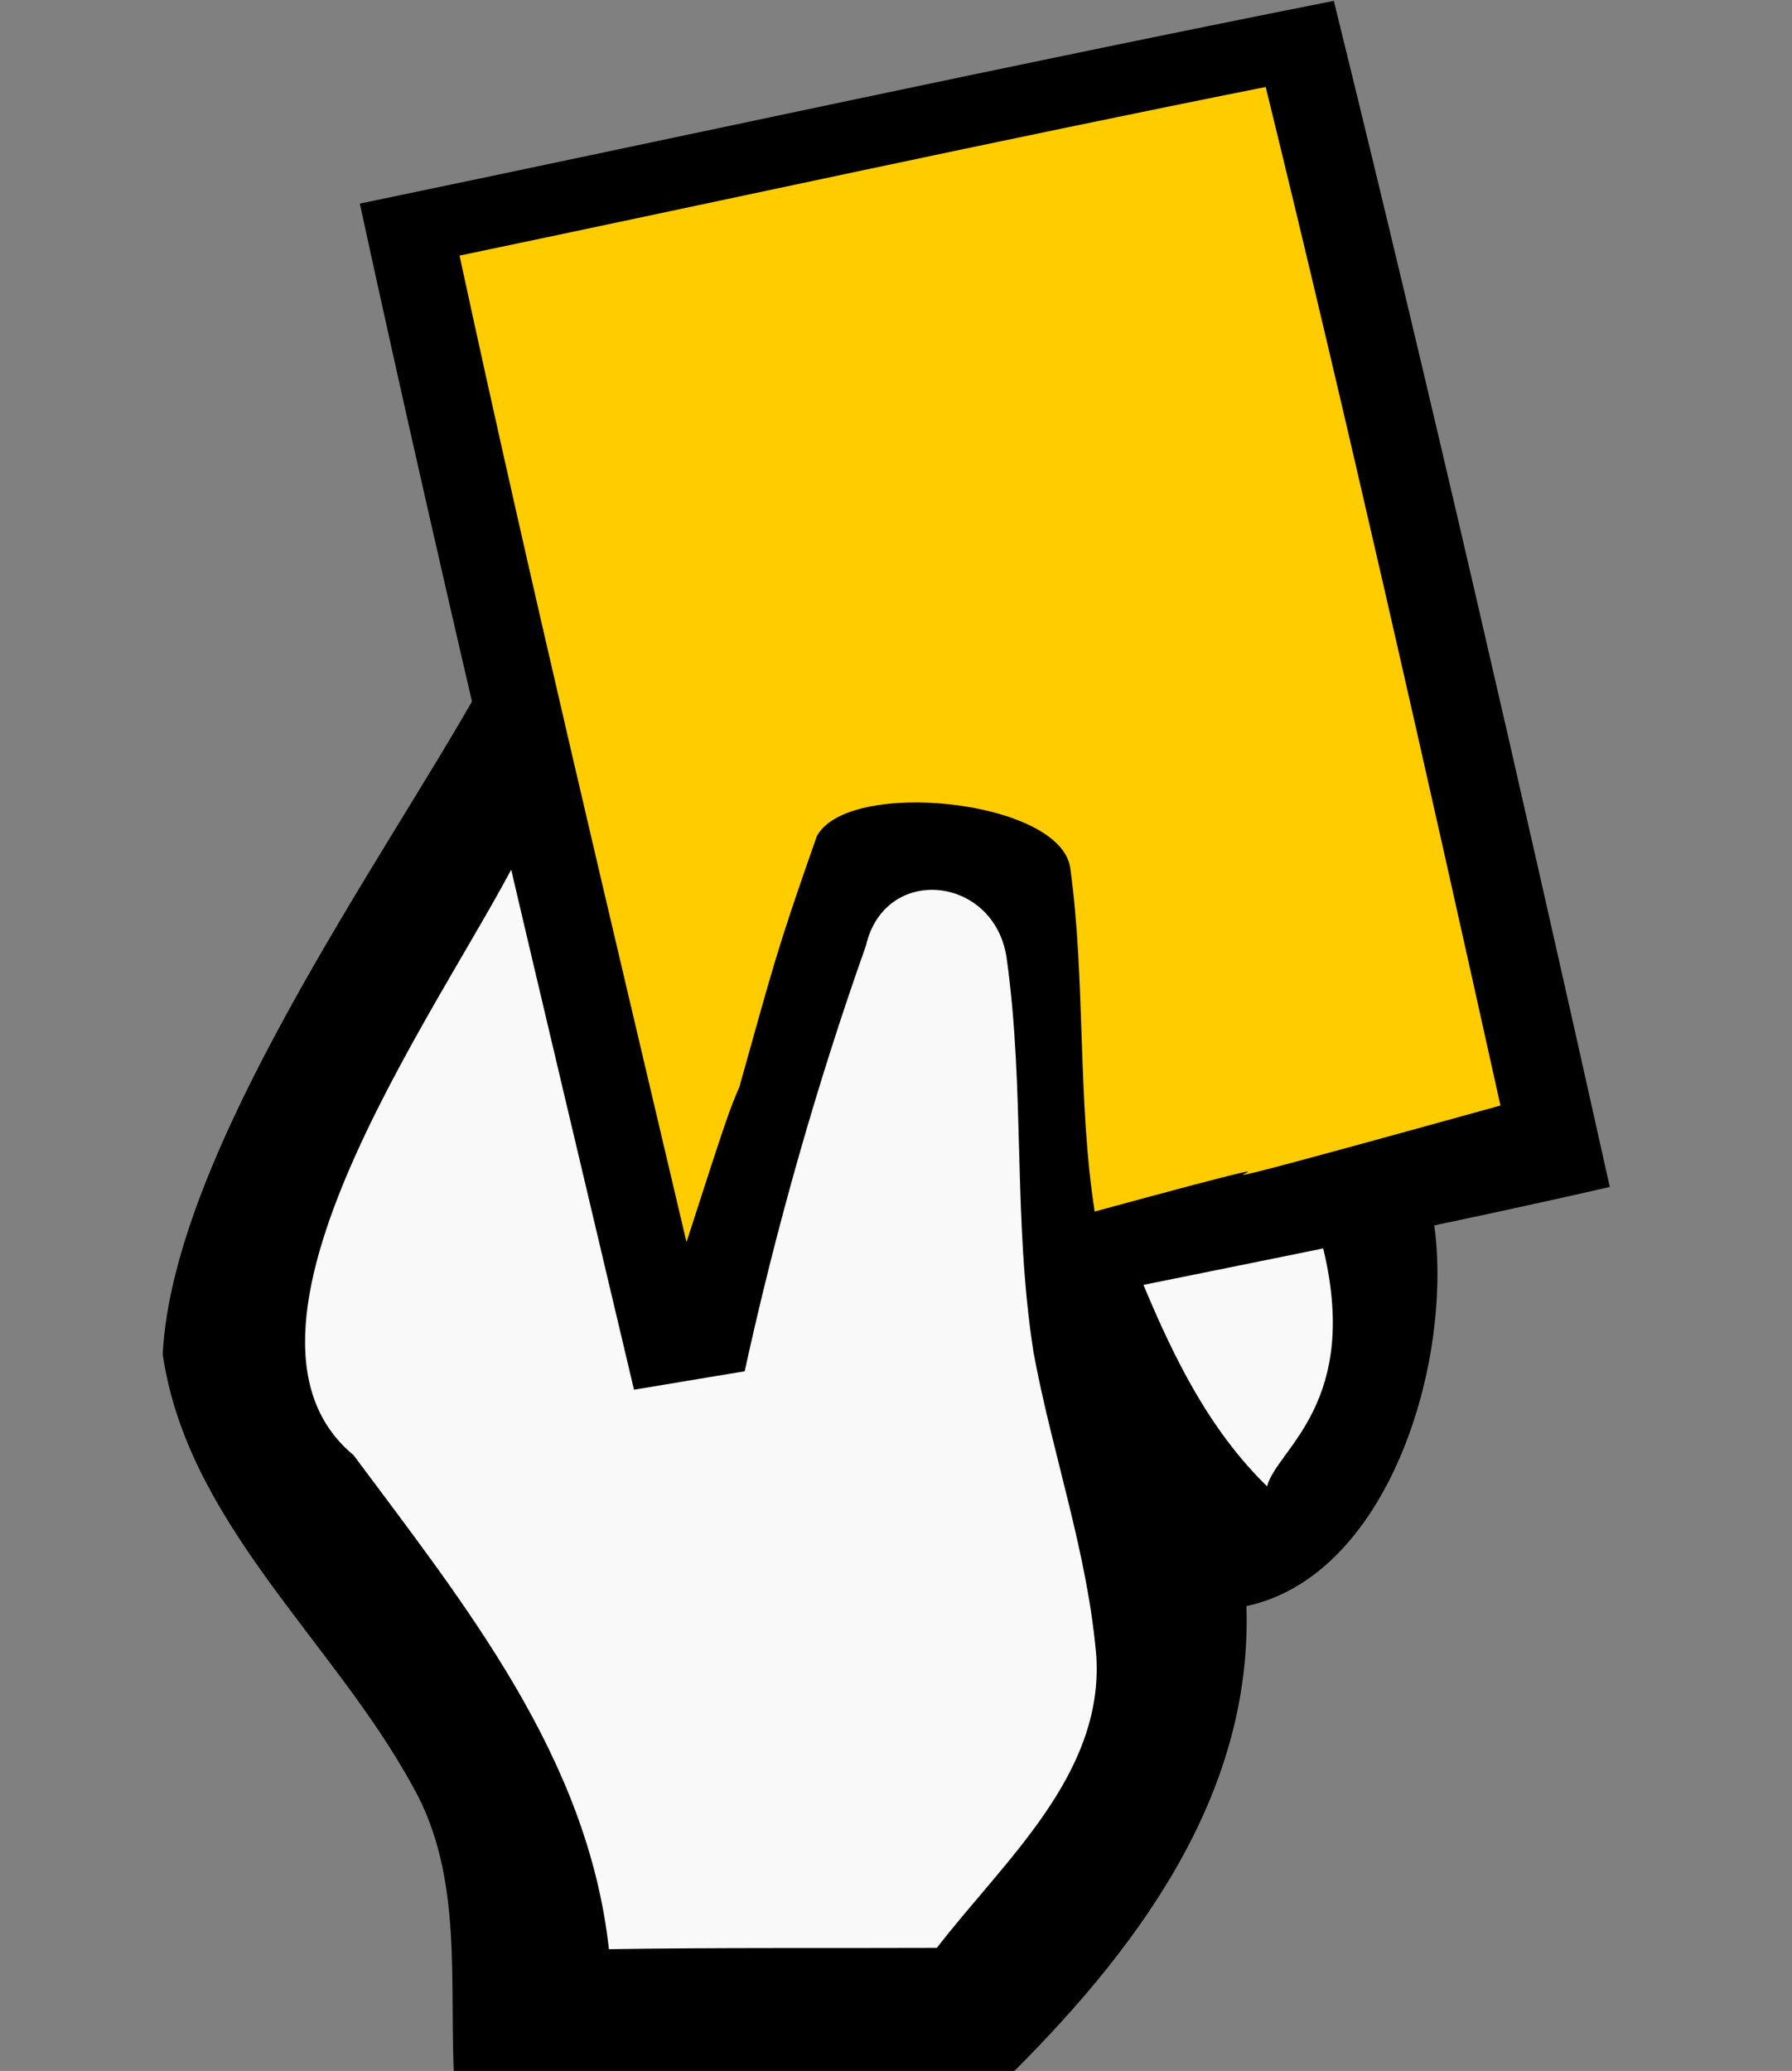 <?xml version="1.0" encoding="UTF-8" standalone="no"?>
<svg
   xmlns:dc="http://purl.org/dc/elements/1.1/"
   xmlns:cc="http://creativecommons.org/ns#"
   xmlns:rdf="http://www.w3.org/1999/02/22-rdf-syntax-ns#"
   xmlns:svg="http://www.w3.org/2000/svg"
   xmlns="http://www.w3.org/2000/svg"
   xmlns:sodipodi="http://sodipodi.sourceforge.net/DTD/sodipodi-0.dtd"
   xmlns:inkscape="http://www.inkscape.org/namespaces/inkscape"
   width="45pt"
   height="52pt"
   viewBox="0 0 45 52"
   version="1.1"
   id="svg2"
   inkscape:version="0.48.2 r9819"
   sodipodi:docname="redCard.svg">
  <rect x="0" y="0" width="45" height="52" fill="#808080" stroke="none"/>
  <defs
     id="defs10" />
  <sodipodi:namedview
     pagecolor="#ffffff"
     bordercolor="#666666"
     borderopacity="1"
     objecttolerance="10"
     gridtolerance="10"
     guidetolerance="10"
     inkscape:pageopacity="0"
     inkscape:pageshadow="2"
     inkscape:window-width="1366"
     inkscape:window-height="691"
     id="namedview8"
     showgrid="false"
     showguides="true"
     inkscape:guide-bbox="true"
     inkscape:zoom="3.6307692"
     inkscape:cx="-20.041968"
     inkscape:cy="29.243294"
     inkscape:window-x="-9"
     inkscape:window-y="-9"
     inkscape:window-maximized="1"
     inkscape:current-layer="#373737ff">
    <sodipodi:guide
       orientation="0,1"
       position="-32.134,73.422"
       id="guide3025" />
  </sodipodi:namedview>
  <g
     id="#373737ff">
    <a
       transform="translate(-26.348,-0.484)"
       id="a3881-4" />
    <path
       style="fill:#f9f9f9;stroke:#000000;stroke-width:0;stroke-linecap:butt;stroke-linejoin:miter;stroke-miterlimit:4;stroke-opacity:1;stroke-dasharray:none"
       d="M 5.775,38.222 C 11.231,15.04 25.122,9.831 32.189,7.82 32.465,7.742 36.233,21.534 33.409,34.647 32.386,39.396 28.747,43.329 26.237,47.508 25.414,48.877 17.678,52.061 15.57,50.642 13.462,49.222 5.775,38.222 5.775,38.222 z"
       id="path3936"
       inkscape:connector-curvature="0"
       sodipodi:nodetypes="cssssc" />
    <a
       id="a3881-7"
       transform="matrix(1.125,0,0,1.074,-3.419,-0.856)">
      <path
         sodipodi:nodetypes="cccccccccccccccccccccccc"
         style="fill:#000000"
         inkscape:connector-curvature="0"
         id="path6-71"
         d="m 11.072,5.557 c 7.25,-1.58 14.48,-3.23 21.74,-4.74 2.17,9.22 4.19,18.47 6.16,27.73 -3.45,0.83 -6.93,1.55 -10.41,2.29 0.68,1.7 1.46,3.38 2.76,4.71 0.21,-0.87 2.13,-1.942 1.228,-5.667 1.02,-0.2 1.44,-0.546 2.46,-0.736 0.55,3.22 -0.889,8.473 -4.149,9.203 0.14,4.47 -2.49,8.11 -5.46,11.16 l -12.22,0 c -0.13,-2.31 0.22,-4.81 -0.92,-6.93 -1.77,-3.41 -5.04,-6.16 -5.59,-10.12 0.23,-4.72 4.903,-11.524 7.063,-15.554 0.35,1.5 0.69,2.081 1.02,3.591 -1.42,3.21 -7.297,11.311 -3.823,14.324 2.51,3.53 5.23,7.07 5.7,11.55 2.44,-0.04 4.88,-0.02 7.32,-0.03 1.5,-2.04 3.72,-4.04 3.56,-6.81 -0.19,-2.41 -0.98,-4.73 -1.4,-7.1 -0.47,-3.14 -0.184,-6.106 -0.604,-9.246 -0.28,-1.92 -2.719,-2.186 -3.139,-0.276 -1.1,3.25 -2.007,6.602 -2.707,9.952 -0.83,0.14 -1.65,0.29 -2.47,0.43 -2.08,-9.23 -4.2,-18.46 -6.12,-27.73 z" />
    </a>
    <path
       d="m 11.541,6.418 c 6.751,-1.411 13.483,-2.885 20.243,-4.234 2.021,8.236 4.061,17.303 5.895,25.575 -12.548,3.478 -1.236,0.224 -10.19,2.662 -0.438,-2.805 -0.224,-5.831 -0.615,-8.636 -0.261,-1.715 -5.601,-2.252 -6.364,-0.783 -1.024,2.903 -1.105,3.312 -1.943,6.29 -0.248,0.579 -0.301,0.711 -1.328,3.897 -1.937,-8.245 -3.911,-16.49 -5.699,-24.771 z"
       id="path6-7-2"
       inkscape:connector-curvature="0"
       style="fill:#ffcc00;fill-opacity:1"
       sodipodi:nodetypes="ccccccccc" />
  </g>
  <g
     id="#ffffffff" />
</svg>

